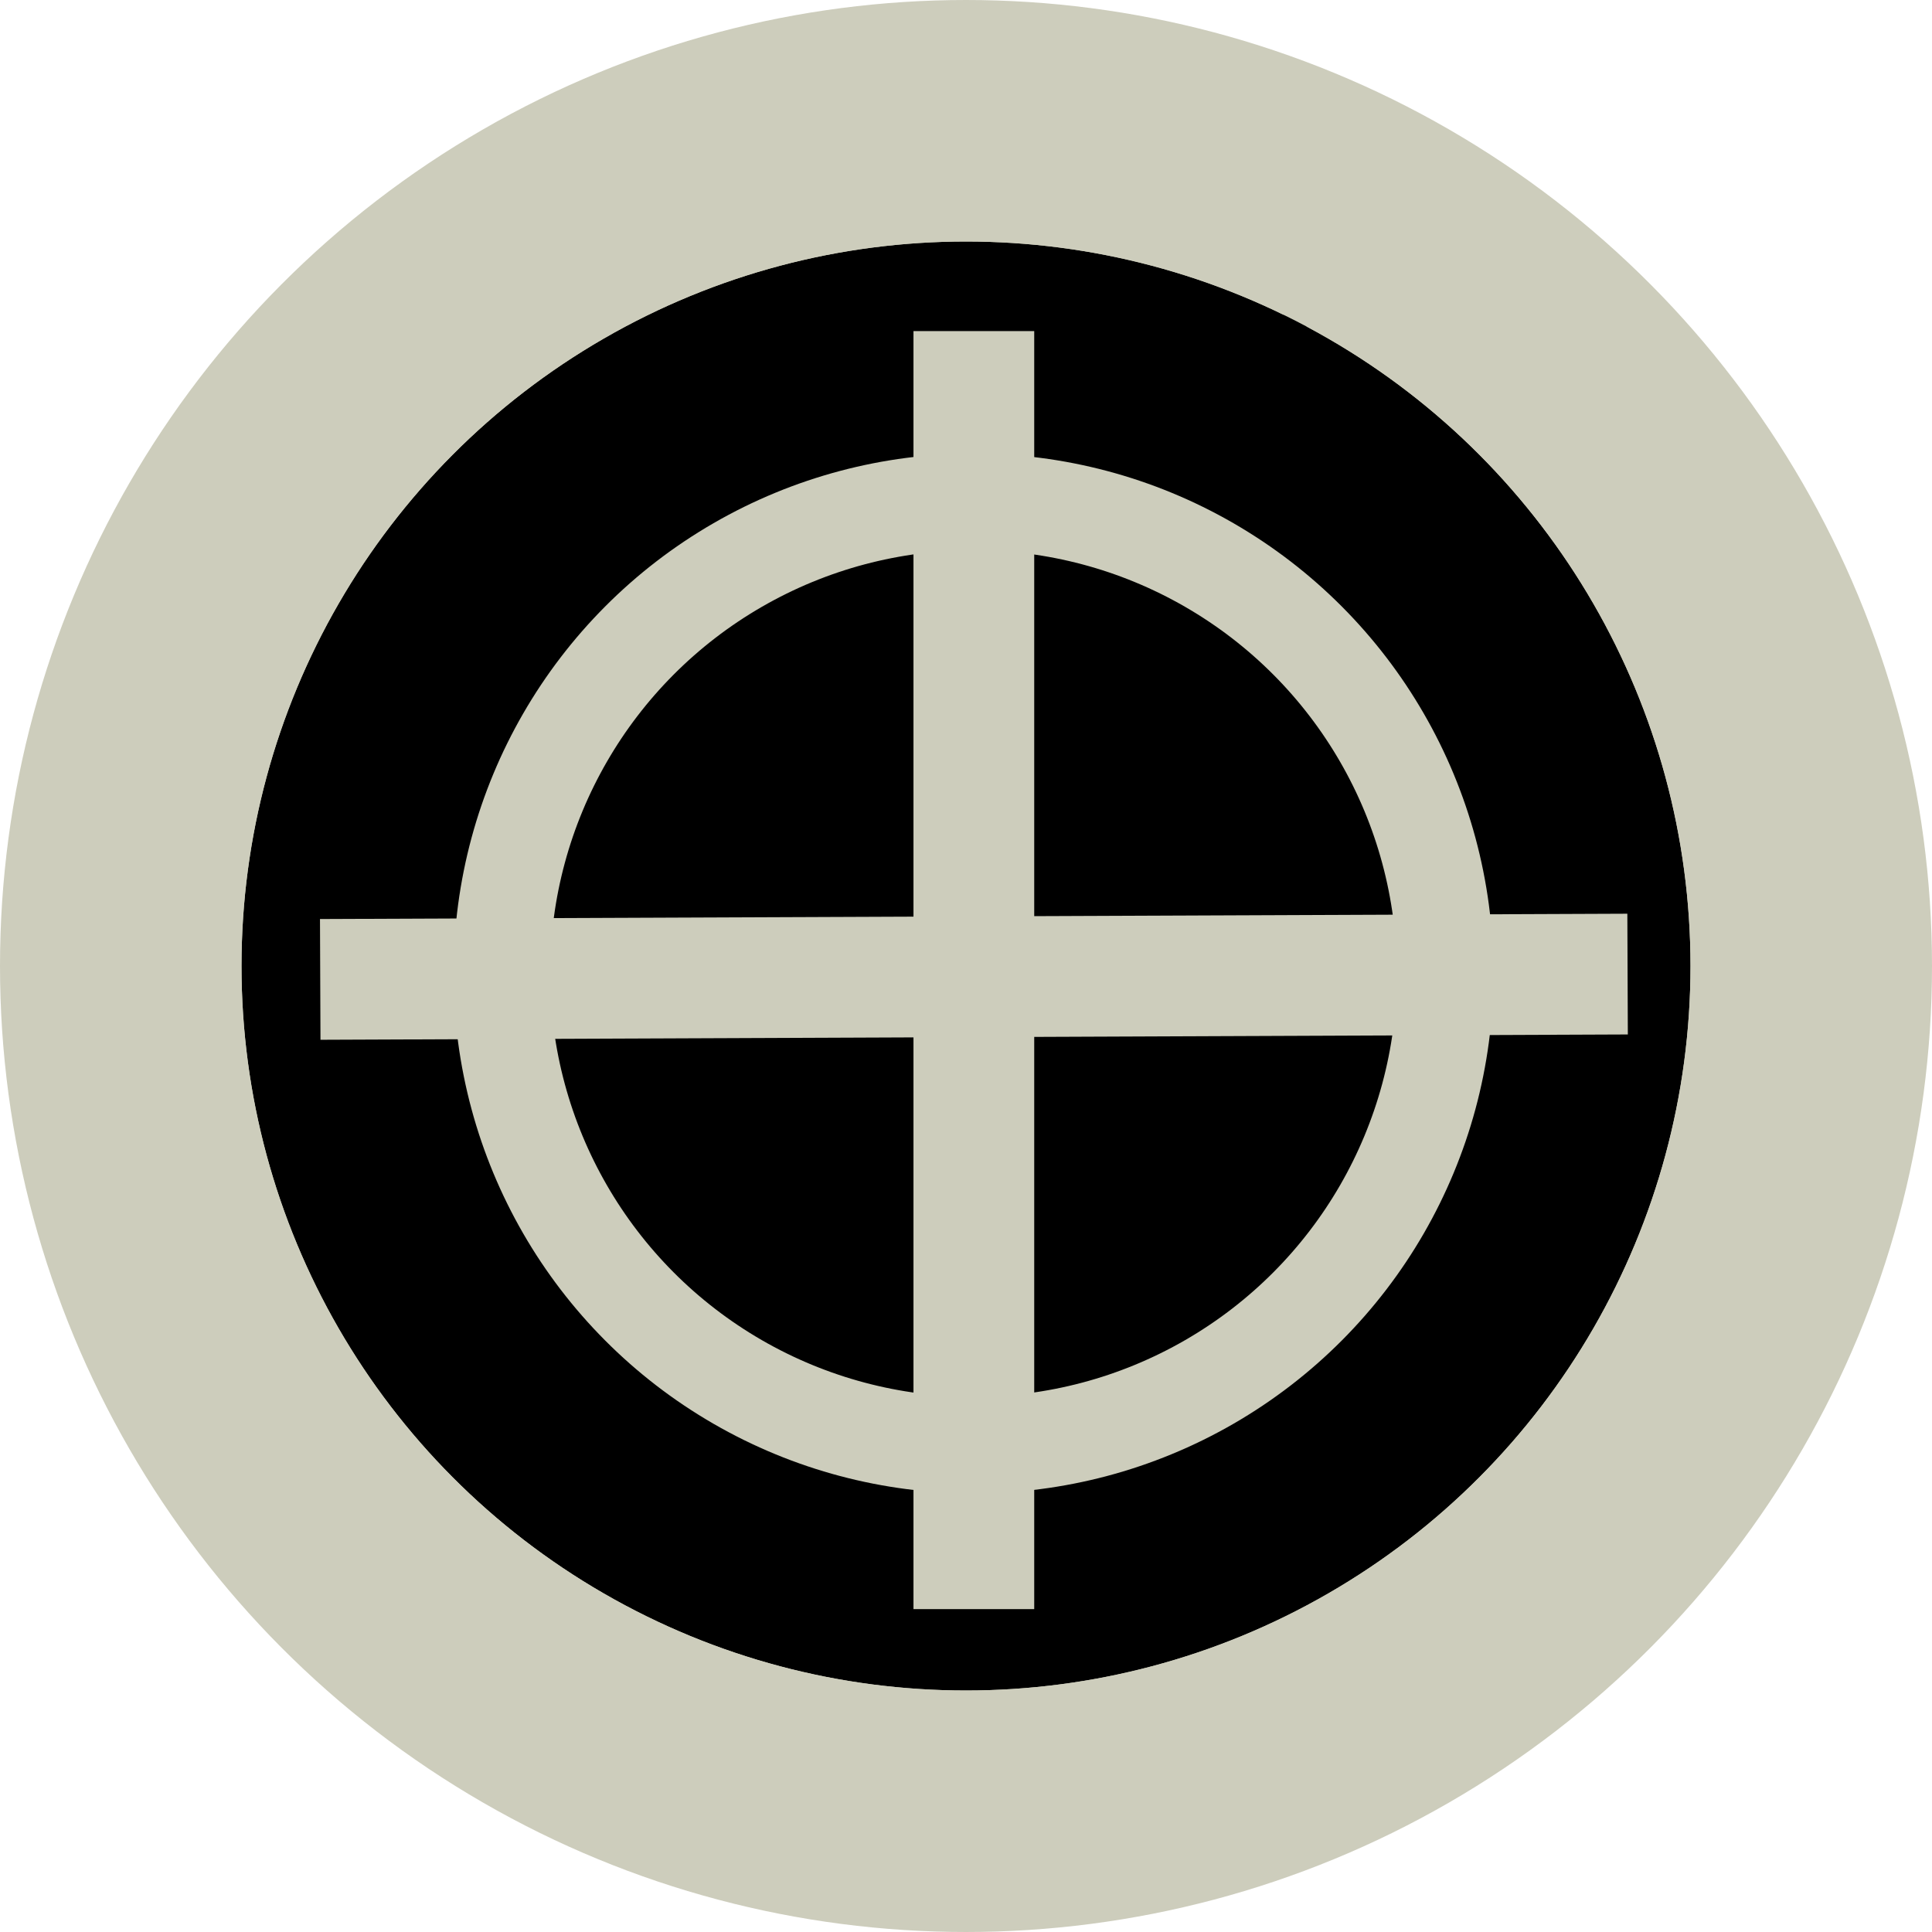 <?xml version="1.0" encoding="UTF-8" standalone="no"?>
<!-- Created with Inkscape (http://www.inkscape.org/) -->

<svg
   xmlns:dc="http://purl.org/dc/elements/1.1/"
   xmlns:cc="http://creativecommons.org/ns#"
   xmlns:rdf="http://www.w3.org/1999/02/22-rdf-syntax-ns#"
   xmlns:svg="http://www.w3.org/2000/svg"
   xmlns="http://www.w3.org/2000/svg"
   xmlns:sodipodi="http://sodipodi.sourceforge.net/DTD/sodipodi-0.dtd"
   xmlns:inkscape="http://www.inkscape.org/namespaces/inkscape"
   width="16px"
   height="16px"
   viewBox="0 0 16 16"
   version="1.1"
   id="SVGRoot"
   inkscape:version="0.92.4 (5da689c313, 2019-01-14)"
   sodipodi:docname="gun.svg">
  <defs
     id="defs815" />
  <sodipodi:namedview
     id="base"
     pagecolor="#ffffff"
     bordercolor="#666666"
     borderopacity="1.0"
     inkscape:pageopacity="0.0"
     inkscape:pageshadow="2"
     inkscape:zoom="22.627418"
     inkscape:cx="5.0677439"
     inkscape:cy="7.8872781"
     inkscape:document-units="px"
     inkscape:current-layer="layer6"
     showgrid="false"
     inkscape:window-width="1920"
     inkscape:window-height="1017"
     inkscape:window-x="-8"
     inkscape:window-y="-8"
     inkscape:window-maximized="1"
     inkscape:grid-bbox="true"
     inkscape:pagecheckerboard="true" />
  <g
     inkscape:label="bottom"
     inkscape:groupmode="layer"
     id="layer1"
     style="display:inline">
    <circle
       style="fill:#000000;fill-opacity:1;stroke:#cdcdbc;stroke-width:2;stroke-linecap:square;stroke-linejoin:miter;stroke-miterlimit:4;stroke-dasharray:none;stroke-opacity:1"
       id="path1371"
       cx="8"
       cy="8"
       r="7" />
    <path
       style="fill:none;stroke:#000000;stroke-width:1px;stroke-linecap:butt;stroke-linejoin:miter;stroke-opacity:1"
       d="M 8.154,6.653 9.325,7.227 10.673,6.277 10.386,3.383 8.176,4.907 Z"
       id="path819"
       inkscape:connector-curvature="0" />
  </g>
  <g
     inkscape:groupmode="layer"
     id="layer6"
     inkscape:label="L1"
     style="display:inline">
    <path
       style="fill:none;stroke:#cdcdbc;stroke-width:1px;stroke-linecap:butt;stroke-linejoin:miter;stroke-opacity:1"
       d="M 2.652,8.111 13.479,8.067"
       id="path818"
       inkscape:connector-curvature="0" />
    <path
       style="fill:none;stroke:#cdcdbc;stroke-width:1px;stroke-linecap:butt;stroke-linejoin:miter;stroke-opacity:1"
       d="M 8.065,2.742 V 13.326"
       id="path820"
       inkscape:connector-curvature="0" />
  </g>
  <g
     inkscape:groupmode="layer"
     id="layer7"
     inkscape:label="L2"
     style="display:inline">
    <circle
       style="fill:none;fill-opacity:1;fill-rule:nonzero;stroke:#cdcdbc;stroke-width:0.8;stroke-linecap:round;stroke-linejoin:round;stroke-miterlimit:4;stroke-dasharray:none;stroke-opacity:1"
       id="path822"
       cx="8.062"
       cy="8.062"
       r="3.906" />
  </g>
  <g
     inkscape:groupmode="layer"
     id="layer2"
     inkscape:label="top"
     style="display:inline">
    <circle
       style="fill:none;fill-opacity:1;stroke:#cdcdbc;stroke-width:1;stroke-linecap:square;stroke-linejoin:miter;stroke-miterlimit:4;stroke-dasharray:none;stroke-opacity:1"
       id="path1374"
       cx="8"
       cy="8"
       r="6.5" />
  </g>
</svg>
